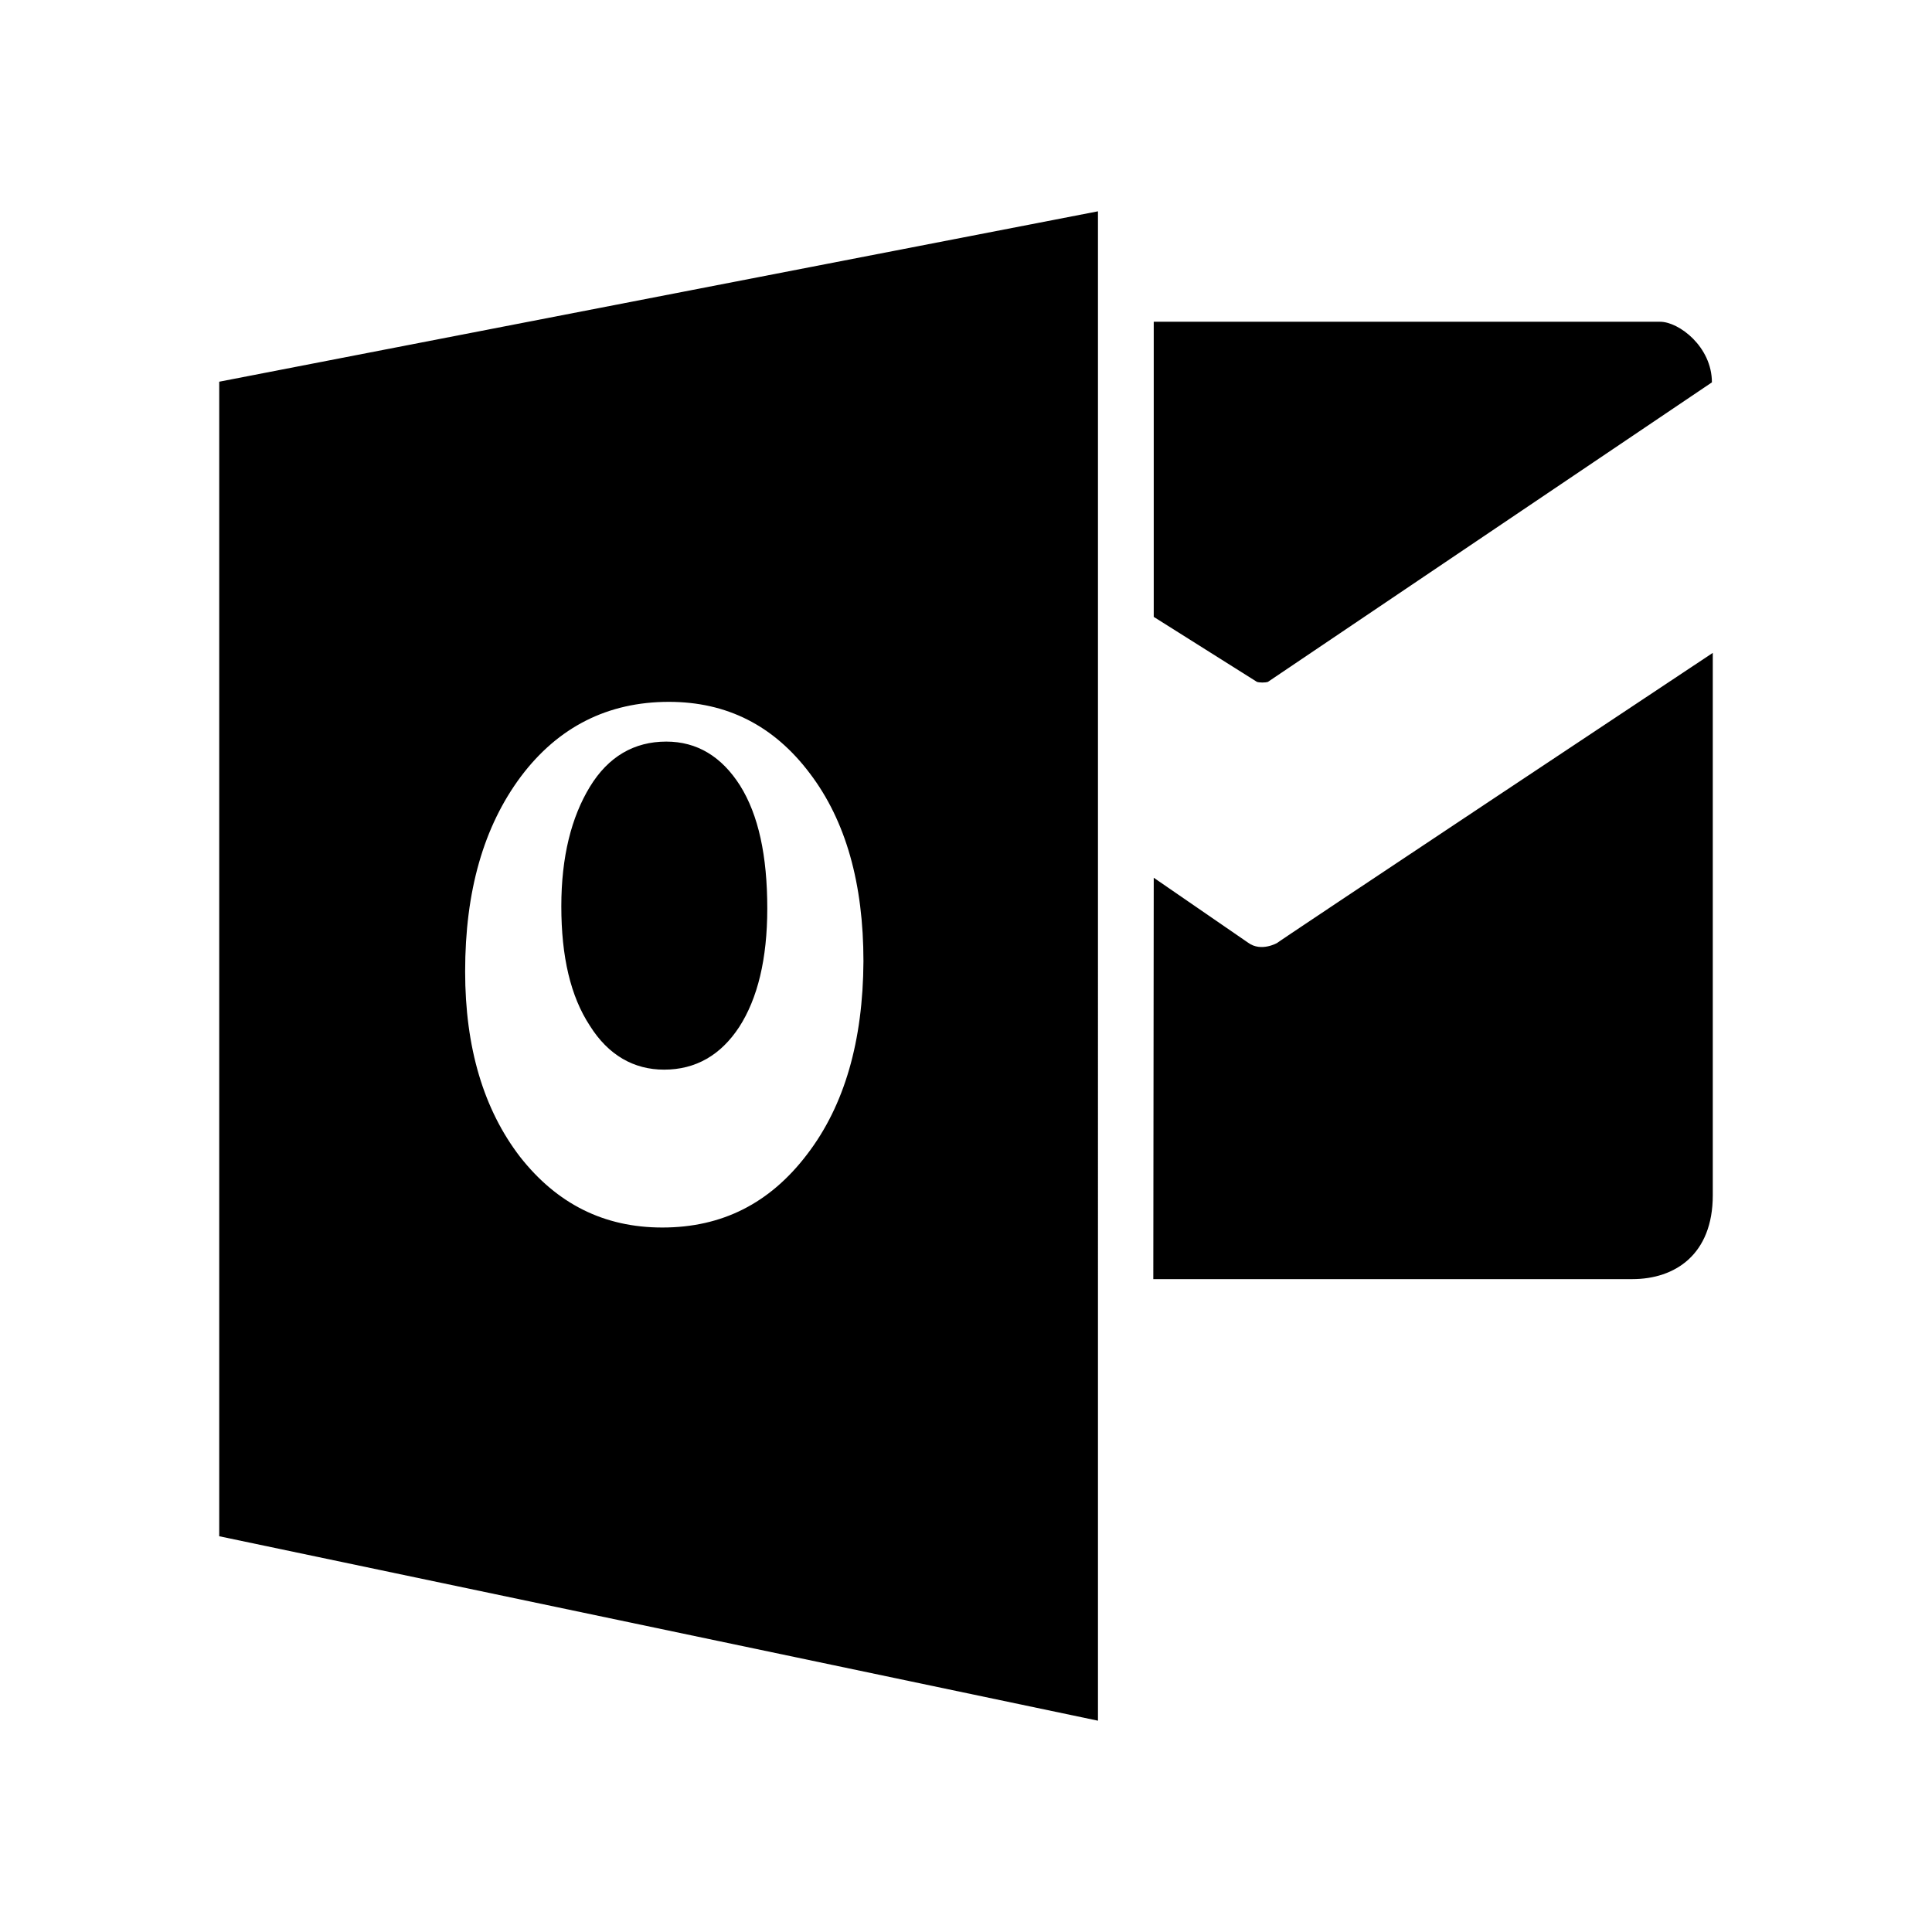 <svg xmlns="http://www.w3.org/2000/svg" width="512" height="512" viewBox="0 0 512 512">
  <path d="M305.753,85.27v78.208l27.349,17.224c.698.233,2.211.233,2.91,0l117.661-79.372c0-9.427-8.729-16.061-13.733-16.061h-134.187ZM305.753,232.608l25.022,17.224c3.491,2.56,7.798,0,7.798,0-4.19,2.56,115.333-76.811,115.333-76.811v143.73c0,15.711-10.009,22.229-21.298,22.229h-126.971l.116-106.372ZM176.57,196.53c-8.496,0-15.362,3.957-20.25,11.987s-7.565,18.505-7.565,31.656c0,13.384,2.444,23.858,7.565,31.656,4.888,7.798,11.638,11.638,19.668,11.638,8.379,0,15.013-3.841,19.901-11.289,4.888-7.565,7.448-18.039,7.448-31.423,0-13.966-2.328-24.789-7.216-32.587-4.888-7.681-11.405-11.638-19.552-11.638M58.095,101.156v305.965l232.878,48.88V56L58.095,101.156ZM213.928,305.869c-9.892,13.035-22.578,19.436-38.406,19.436-15.479,0-27.931-6.285-37.707-18.737-9.66-12.569-14.548-28.979-14.548-49.113,0-21.298,4.888-38.406,14.78-51.673,9.892-13.151,23.043-19.785,39.22-19.785,15.362,0,27.815,6.285,37.358,18.97,9.543,12.569,14.198,29.212,14.198,49.811-.116,21.065-5.004,38.173-14.897,51.091"/>
</svg>